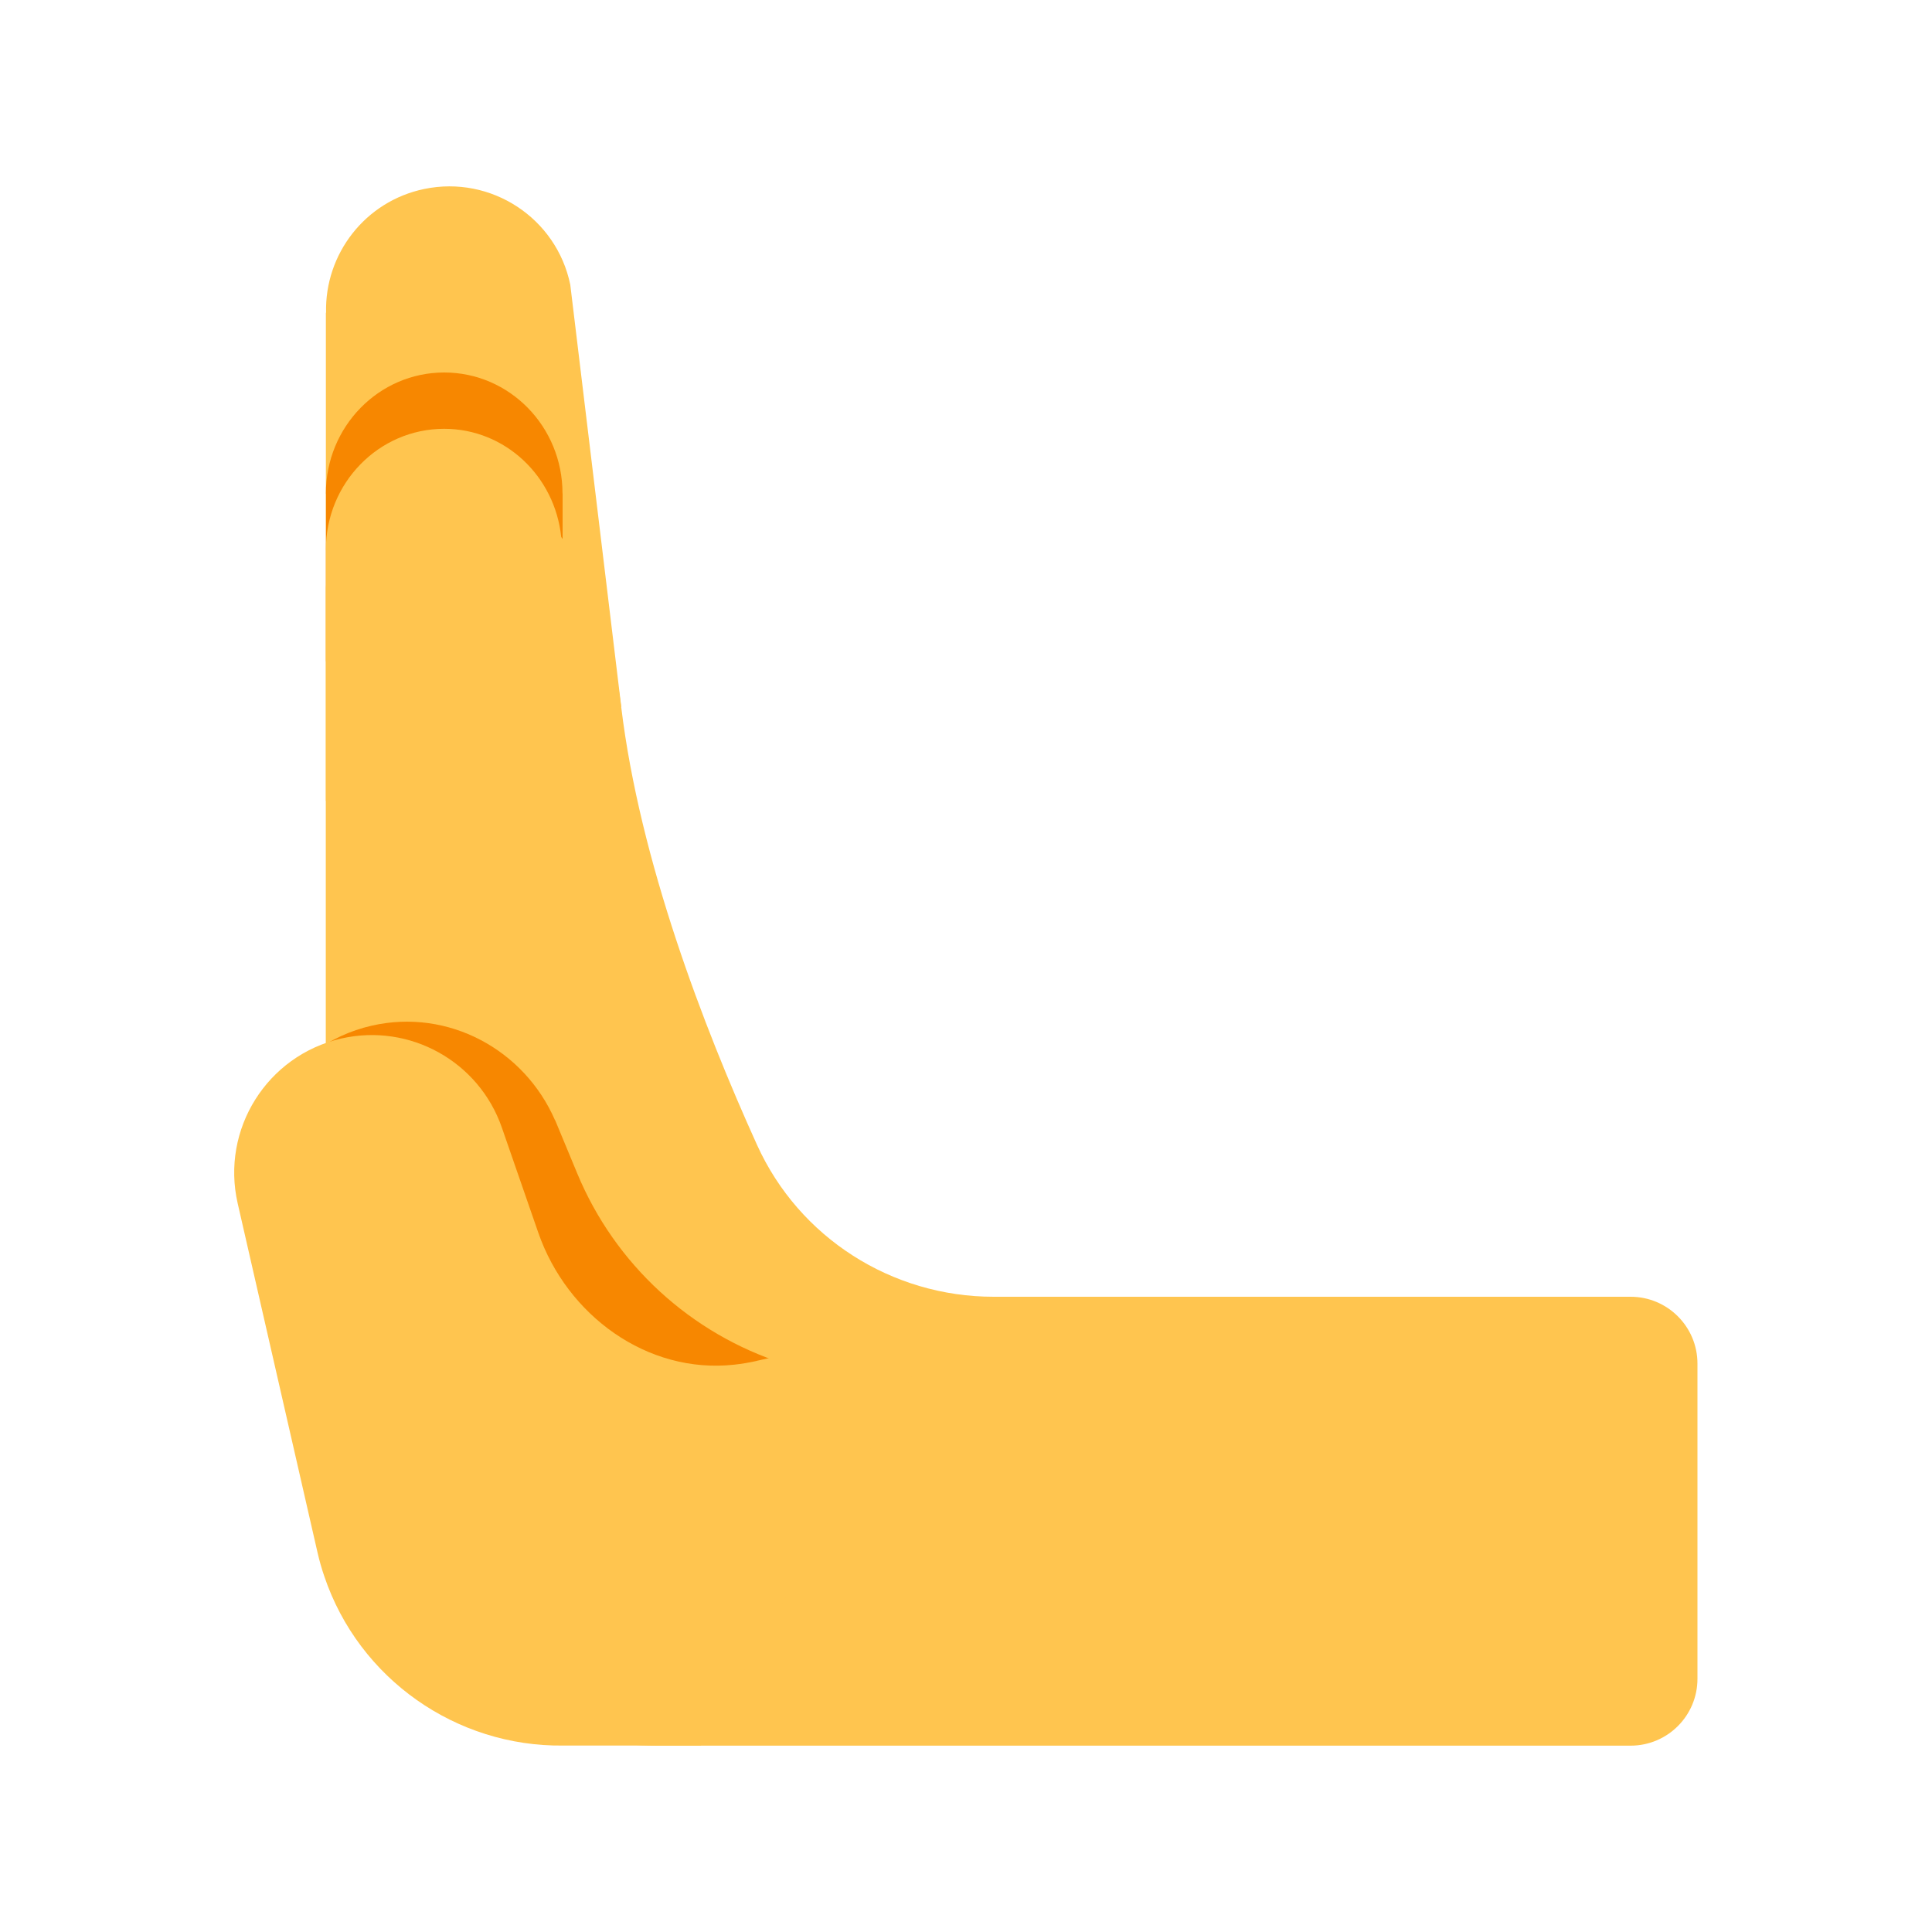 <?xml version="1.0" encoding="UTF-8"?><svg id="Layer_1" xmlns="http://www.w3.org/2000/svg" viewBox="0 0 40 40"><rect x="0" y="0" width="40" height="40" transform="translate(40 40) rotate(-180)" fill="none"/><g><path d="m8.786,3.912c1.383-.286,2.736.602,3.021,1.983l1.056,8.744-6.116,1.943V6.475h.004c-.03-1.211.805-2.309,2.035-2.563Z" fill="#ffc54f"/><path d="m6.747,10.216c0-1.383,1.097-2.504,2.45-2.504s2.449,1.121,2.449,2.503h.002v3.476h-4.899v-3.46c0-.005-.002-.01-.002-.016Z" fill="#f78700"/><path d="m6.749,12.114v-.716c0-.006-.002-.011-.002-.016,0-1.383,1.097-2.504,2.449-2.504,1.264,0,2.292.982,2.423,2.238.603.9,1.069,2.09,1.243,3.525.384,3.178,1.702,6.614,2.811,9.062.87,1.921,2.79,3.145,4.899,3.145h13.188c.764,0,1.384.62,1.384,1.384v6.526c0,.764-.62,1.384-1.384,1.384H14.803s-1.194,0-1.194,0c-3.556,0-6.48-2.704-6.829-6.167-.022-.215-.035-.445-.035-.697V12.17c0-.021.004-.036.004-.056Z" fill="#ffc54f"/><path d="m7.698,21.235c1.579-.361,3.155.494,3.792,1.956h.003s.458,1.103.458,1.103c.78,1.881,2.35,3.324,4.29,3.942l.935.298-10.908,1.353-1.047-4.578c-.002-.007-.005-.013-.007-.02-.418-1.83.693-3.645,2.483-4.054Z" fill="#f78700"/><path d="m15.668,28.176c-.155.035-.31.061-.465.078-1.802.198-3.464-1.02-4.058-2.732l-.754-2.175c-.476-1.374-1.91-2.169-3.328-1.845h0c-1.534.351-2.493,1.879-2.142,3.413l1.65,7.215c.042.185.09.351.143.505.719,2.131,2.738,3.532,4.946,3.505h2.851s5.034-8.833,5.034-8.833l-3.878.868Z" fill="#ffc54f"/></g></svg>